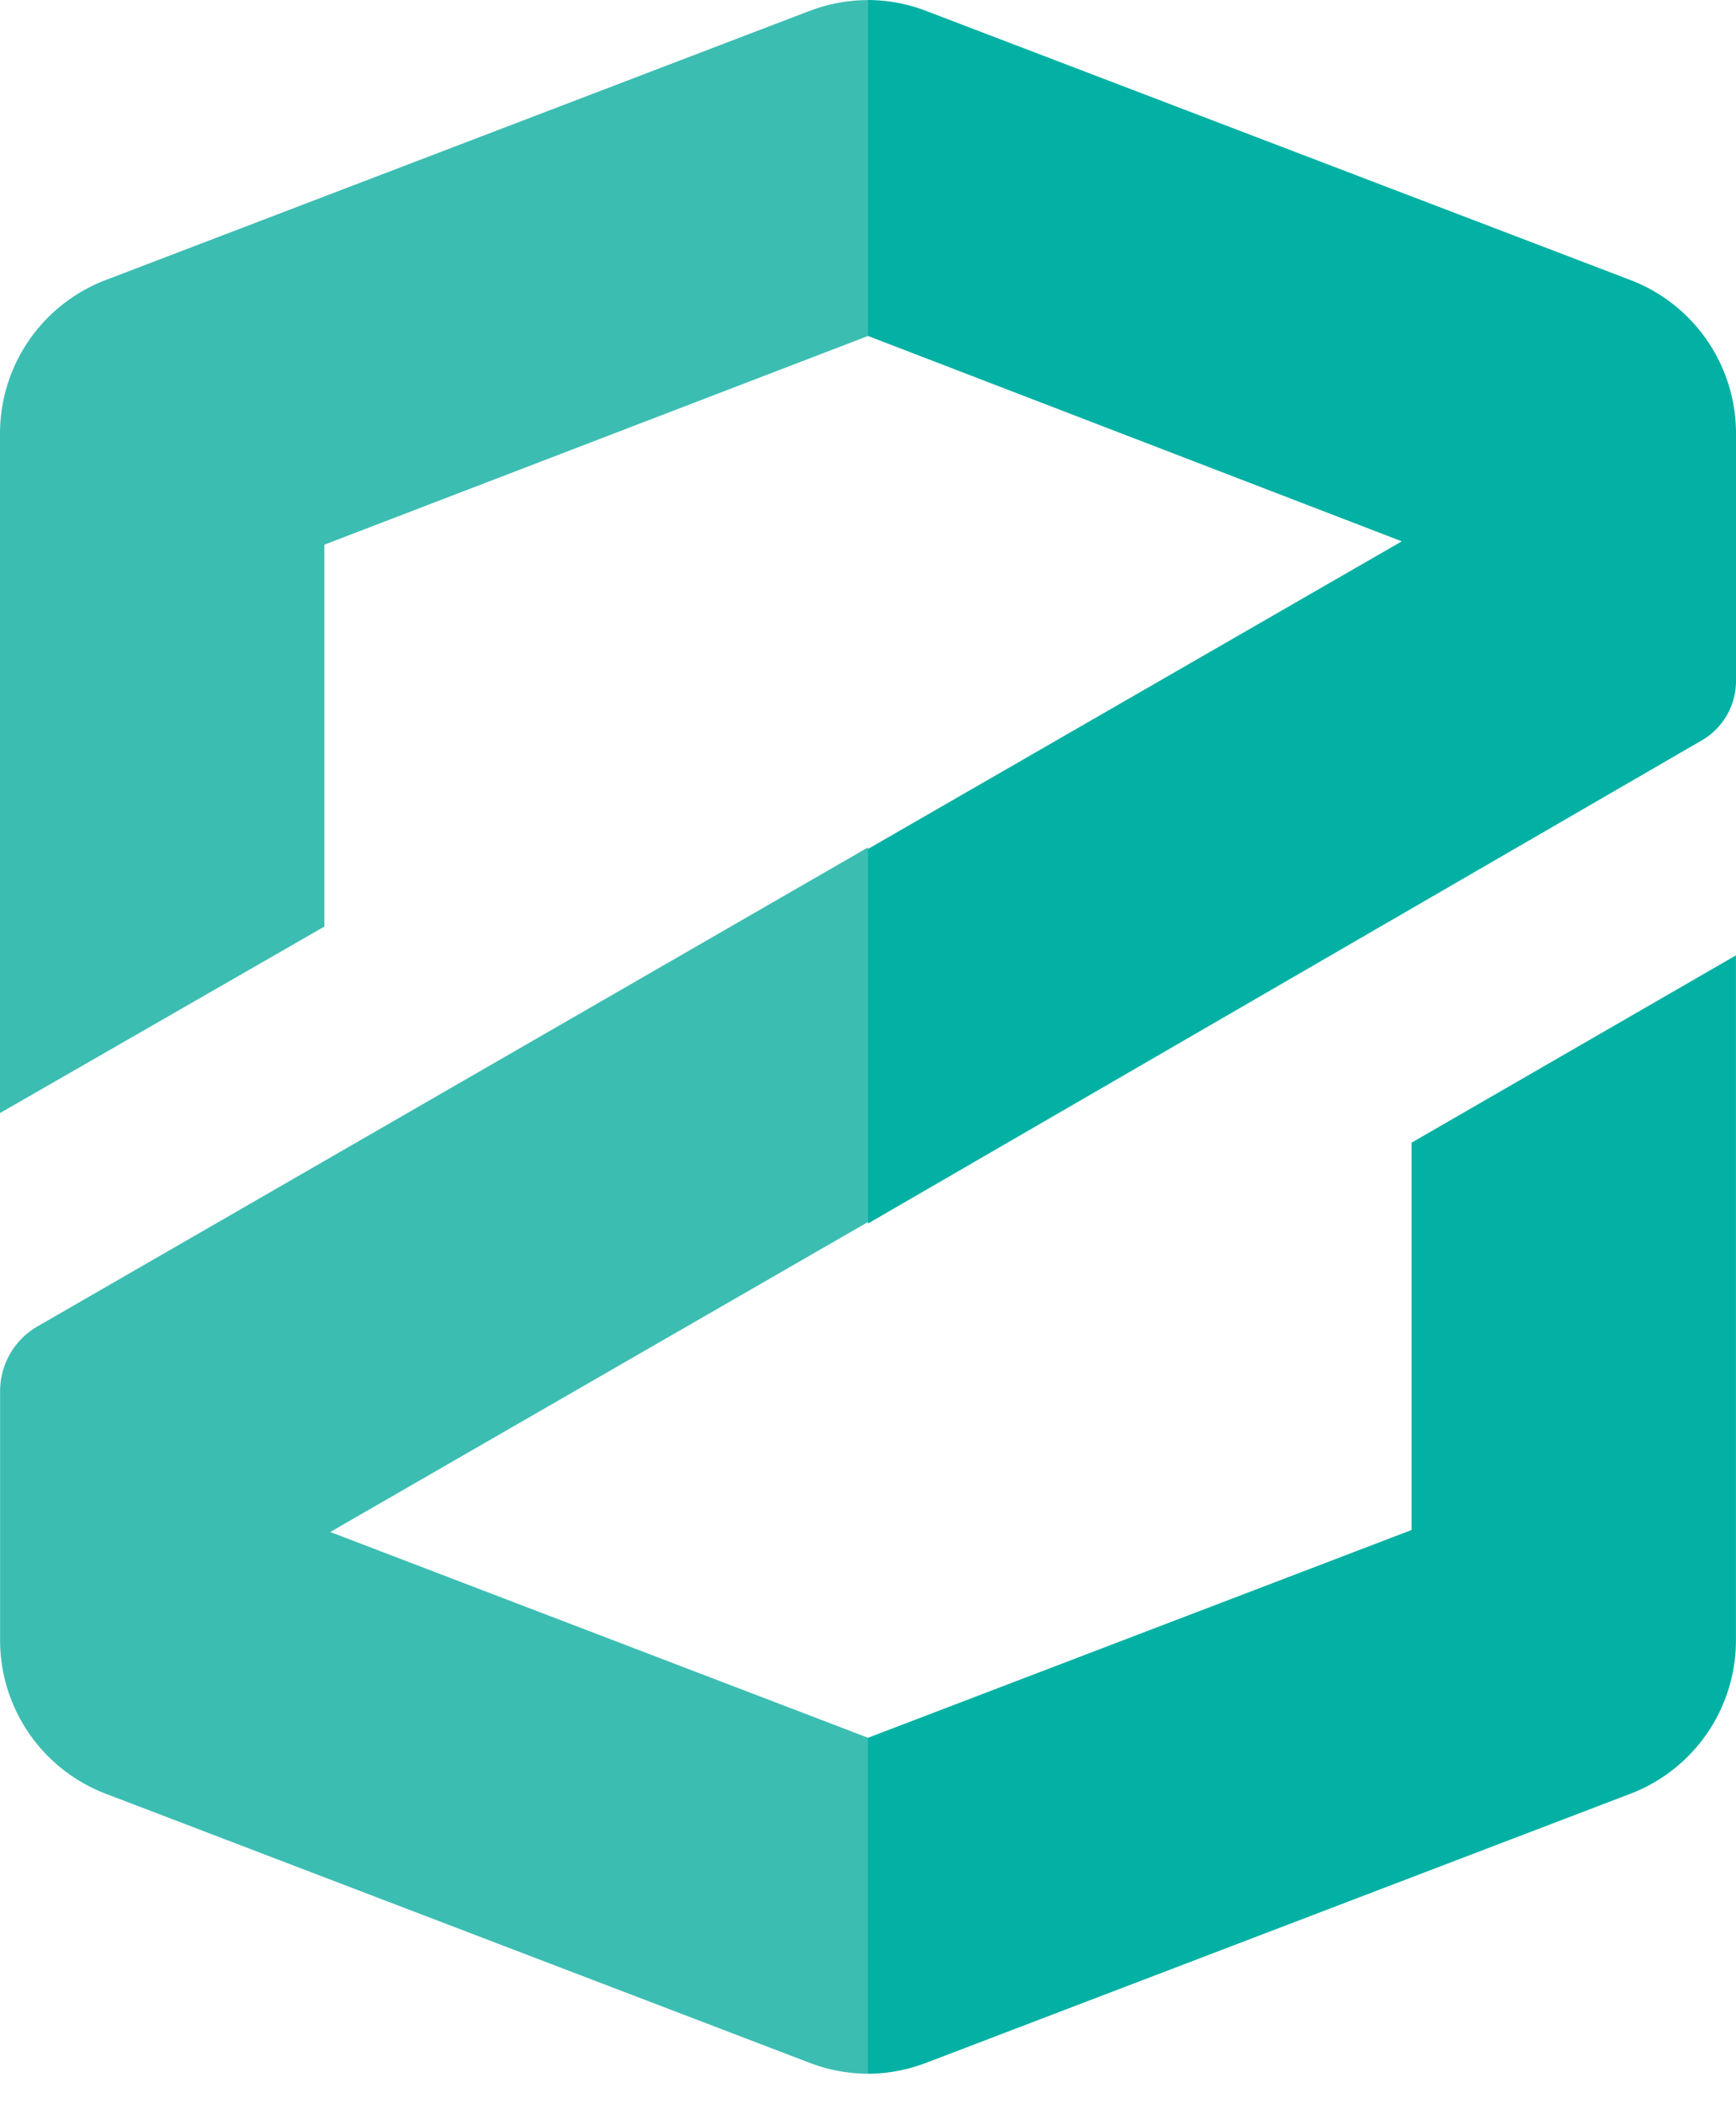 <svg xmlns="http://www.w3.org/2000/svg" width="52" height="63" fill="none"><path fill="#3CBDB2" d="M24.266.32 3.124 8.402A4.92 4.92 0 0 0 0 12.99V33.33l9.716-5.584V16.31L26 10.061V.002a4.92 4.92 0 0 0-1.734.32ZM9.892 45.875l16.112-9.285V25.373L1.11 39.726a2.238 2.238 0 0 0-1.107 1.919v7.514a4.92 4.92 0 0 0 3.124 4.538l21.142 8.08a4.92 4.92 0 0 0 1.734.32v-10.06L9.892 45.875Z"/><path fill="#02B1A3" d="M50.967 22.175A2.055 2.055 0 0 0 52 20.367v-7.38A4.92 4.92 0 0 0 48.876 8.4L27.722.32A4.92 4.92 0 0 0 26 0v10.06l15.989 6.15L26 25.422v11.216l24.967-14.463ZM27.72 61.779l21.154-8.08a4.919 4.919 0 0 0 3.124-4.539V28.608l-9.716 5.609v11.598l-16.284 6.223v10.06a4.921 4.921 0 0 0 1.722-.32Z"/></svg>